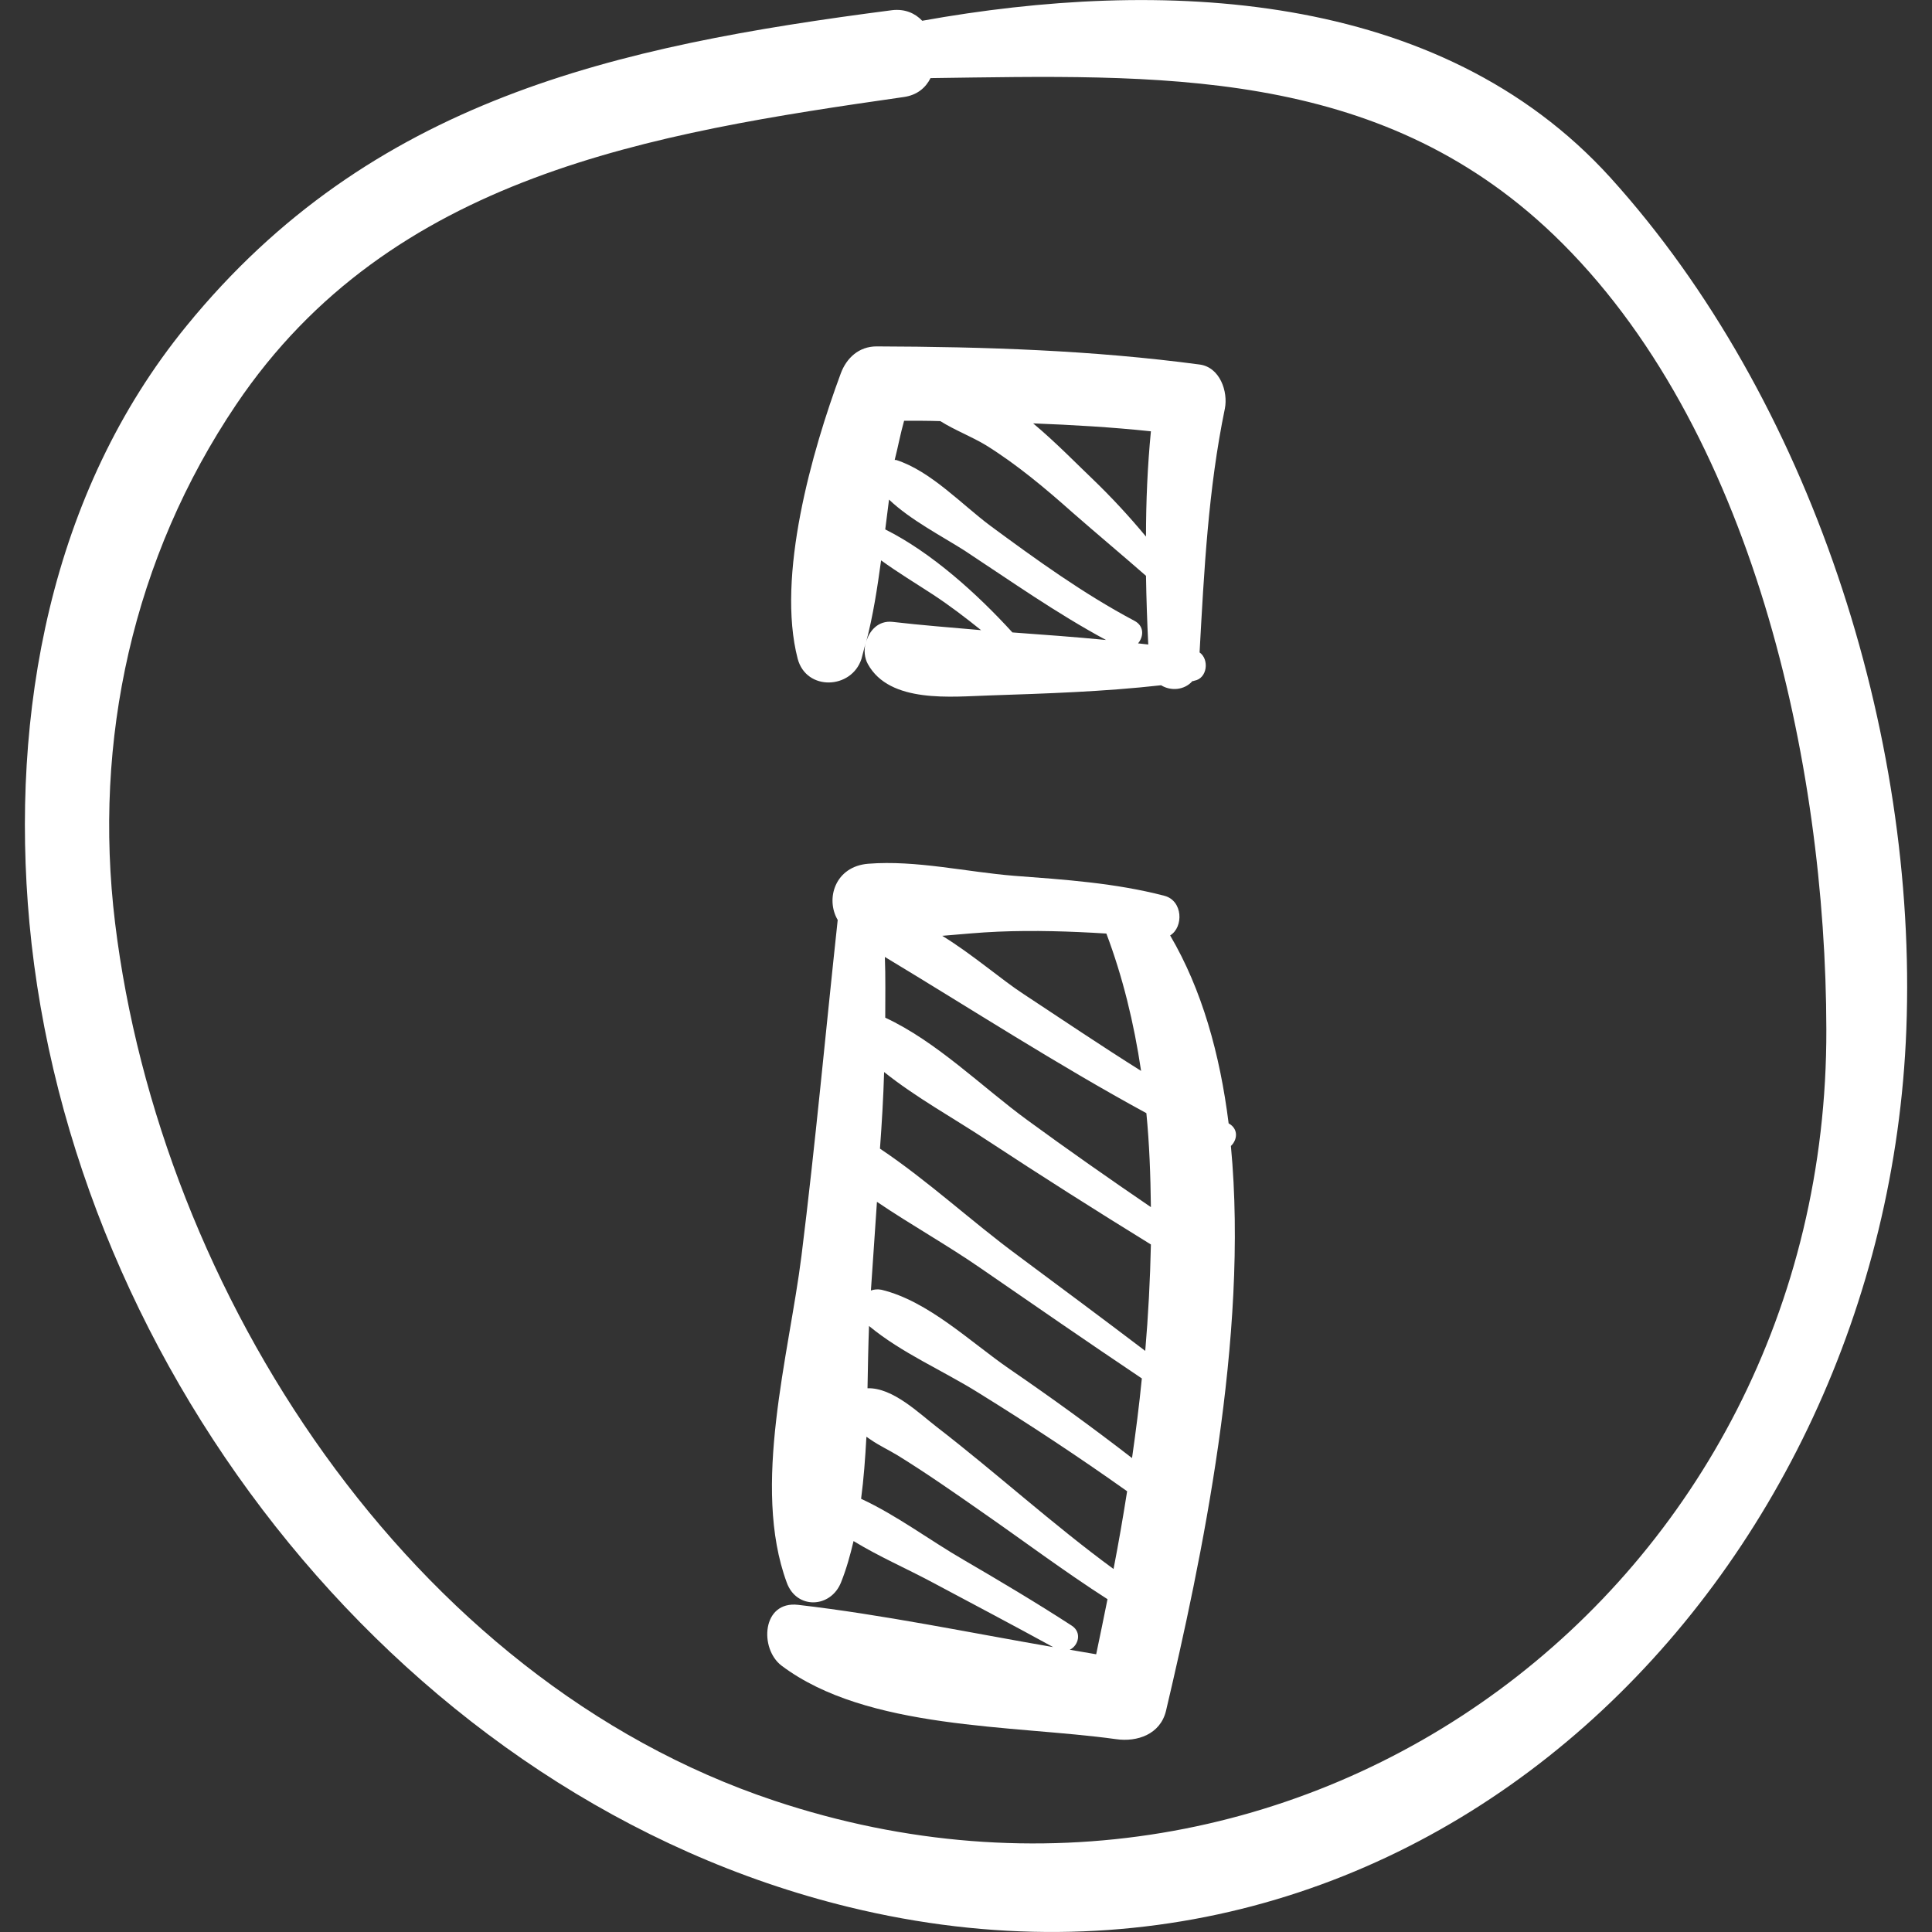 <?xml version="1.0" encoding="utf-8"?>
<!-- Generator: Adobe Illustrator 21.1.0, SVG Export Plug-In . SVG Version: 6.00 Build 0)  -->
<svg version="1.1" id="Capa_1" xmlns="http://www.w3.org/2000/svg" xmlns:xlink="http://www.w3.org/1999/xlink" x="0px" y="0px"
	 viewBox="0 0 512 512" style="enable-background:new 0 0 512 512;" xml:space="preserve">
<rect x="0" y="0" width="512" height="512" fill="#333333" stroke="none"/>
<style type="text/css">
	.st0{fill:#FFFFFF;}
</style>
<g>
	<g>
		<path class="st0" d="M7.8,244.6c11,119,99.9,232.2,217.2,260.8c151.8,37,274.7-87.3,280.2-232.6c3-78.6-25.4-167.1-78.4-225.7
			C381.3-3.1,307.3-5.8,244.4,5.5c-1.9-2-4.6-3.2-8-2.8C163,12.2,98.3,26.4,49.4,86.4C13.3,130.6,2.7,189.1,7.8,244.6z M62.6,107.2
			c41-60.8,110-71.9,177-81.5c3.4-0.5,5.7-2.4,7-5c59.8-0.8,118.3-3.3,165.1,41.5c52.8,50.6,72.2,140.4,72.3,210.6
			c0.4,147.7-138.8,251.1-278.8,204.4C108.5,445,42.4,342.3,30.5,244.6C24.6,196.1,35.3,147.7,62.6,107.2z"/>
		<path class="st0" d="M222.9,419.3c1.4-3.5,2.4-7.1,3.3-10.9c6.7,4.1,14.1,7.3,21,11c10.7,5.7,21.3,11.3,31.9,17.1
			c-22.6-3.9-45.1-8.6-67.6-11.2c-9.6-1.1-10.3,11.6-4.4,16.1c22.7,17.1,61.3,15.7,88.7,19.5c5.6,0.8,11.7-1.3,13.2-7.5
			c9.3-39.5,22-99.1,17.2-149.7c1.7-1.6,2.1-4.5-0.6-6l0,0c-2.3-18.4-7.1-35.5-15.5-49.8c3.6-2.2,3.4-9.2-1.5-10.5
			c-13-3.4-26.5-4.3-39.8-5.3c-12.6-1-26-4.2-38.7-3.2c-8.8,0.7-11.4,9.3-8.1,14.9c-3.2,29.6-5.9,59.3-9.6,89
			c-3.3,26.3-13.3,61.1-3.9,86.6C211.1,426.6,220.2,426.2,222.9,419.3z M264.5,246.9c9.5-0.4,19.1-0.1,28.7,0.5
			c4.3,11.4,7.3,23.6,9.2,36.4c-10.5-6.6-20.9-13.6-31.2-20.4c-5.7-3.7-13.5-10.5-21.5-15.4C254.7,247.6,259.6,247.1,264.5,246.9z
			 M303.8,295c0.8,8.1,1.1,16.5,1.2,24.9c-11-7.5-22-15.2-32.8-23.1c-11.9-8.7-24-20.8-37.6-27.1c0-5.4,0.1-10.8-0.1-16.1
			C257.4,267.4,280.1,282.1,303.8,295z M234.3,284.1c8.5,6.8,18.4,12.2,27.3,18.1c14.3,9.4,28.8,18.6,43.4,27.6
			c-0.2,9.4-0.7,18.8-1.5,28.2c-11.2-8.5-22.5-16.9-33.8-25.3c-12.2-9-23.8-19.8-36.5-28.3C233.7,297.6,234.1,290.9,234.3,284.1z
			 M232.4,318.5c9,6.1,18.7,11.5,27.5,17.6c14.2,9.8,28.4,19.6,42.7,29.2c-0.7,7.1-1.6,14.1-2.6,21.1c-10.6-8.2-21.5-16.1-32.6-23.7
			c-10.3-7.1-21.4-17.9-33.8-20.9c-1-0.2-2-0.1-2.8,0.2C231.3,334.2,231.9,326.4,232.4,318.5z M230.3,351.4
			c8.7,7.2,19.4,11.7,29,17.7c13.4,8.3,26.6,17,39.4,26.1c-1.1,7-2.3,13.9-3.6,20.6c-16.1-11.8-31-25.4-46.8-37.6
			c-4.8-3.7-11.7-10.5-18.4-10.3C230,362.3,230.1,356.7,230.3,351.4z M229.7,380.8c0.3,0.2,0.5,0.4,1,0.7c2.3,1.6,4.9,2.8,7.2,4.2
			c7.6,4.7,14.9,9.8,22.2,14.9c11.1,7.7,22,15.9,33.4,23.2c-1,4.9-2,9.9-3,14.6c-2.3-0.4-4.7-0.8-7-1.2c2.3-1.1,3.3-4.6,0.5-6.4
			c-9.4-6.1-19-11.8-28.6-17.4c-9-5.2-17.7-11.8-27.2-16.2c0.7-5.3,1.1-10.8,1.4-16.3C229.6,380.8,229.6,380.8,229.7,380.8z"/>
		<path class="st0" d="M211.4,174.6c2.3,8.6,14.3,8.1,16.9,0c0.4-1.4,0.7-2.8,1.1-4.2c-0.5,1.9-0.3,4,0.6,5.6
			c5.8,10.5,22.3,8.6,32.2,8.3c15-0.5,30.4-1,45.5-2.7c2.6,1.6,6.2,1.3,8.3-1.1c0.2,0,0.3,0,0.5-0.1c3.5-0.6,4-5.7,1.4-7.5
			c1.2-21.7,2.3-43.3,6.7-64.6c0.9-4.5-1.3-11-6.7-11.7c-28.5-3.8-56.9-4.7-85.6-4.8c-4.7,0-8,3.1-9.5,7.2
			C215.2,119.5,205.7,152.7,211.4,174.6z M236.5,164.8c-3.7-0.4-6.2,2.3-7,5.5c1.9-7.2,3-14.5,4-21.8c4.4,3.2,9.2,6.1,13.8,9.1
			c4.4,2.9,8.6,6.1,12.7,9.4C252.1,166.3,244.2,165.7,236.5,164.8z M305,114.3c-0.9,9.3-1.3,18.6-1.3,27.9
			c-4.4-5.3-9.1-10.4-14.3-15.4c-3.8-3.6-9.4-9.4-15.6-14.6C284.2,112.6,294.6,113.2,305,114.3z M239.6,111.5c3.2,0,6.4,0,9.6,0.1
			c3.8,2.4,8.3,4.1,12.1,6.4c8.2,5.1,15.7,11.4,22.9,17.8c6.4,5.6,13.1,11.2,19.5,16.8c0.1,6.1,0.3,12.1,0.6,18.2
			c-0.9-0.1-1.8-0.2-2.7-0.3c1.5-1.8,1.7-4.6-1-6c-13.4-7.1-26-16.2-38.2-25.2c-7.5-5.6-15.8-14.5-24.9-17.4c-0.1,0-0.2,0-0.4,0
			C238,118.4,238.6,115,239.6,111.5z M255.6,145.9c12.3,8.1,24.5,16.7,37.5,23.7c-8.3-0.8-16.5-1.4-24.8-2
			c-9.4-10.3-21.5-21.2-33.7-27.3c0.3-2.6,0.7-5.3,1-7.9C241.3,137.8,249.3,141.9,255.6,145.9z"/>
	</g>
</g>
</svg>

